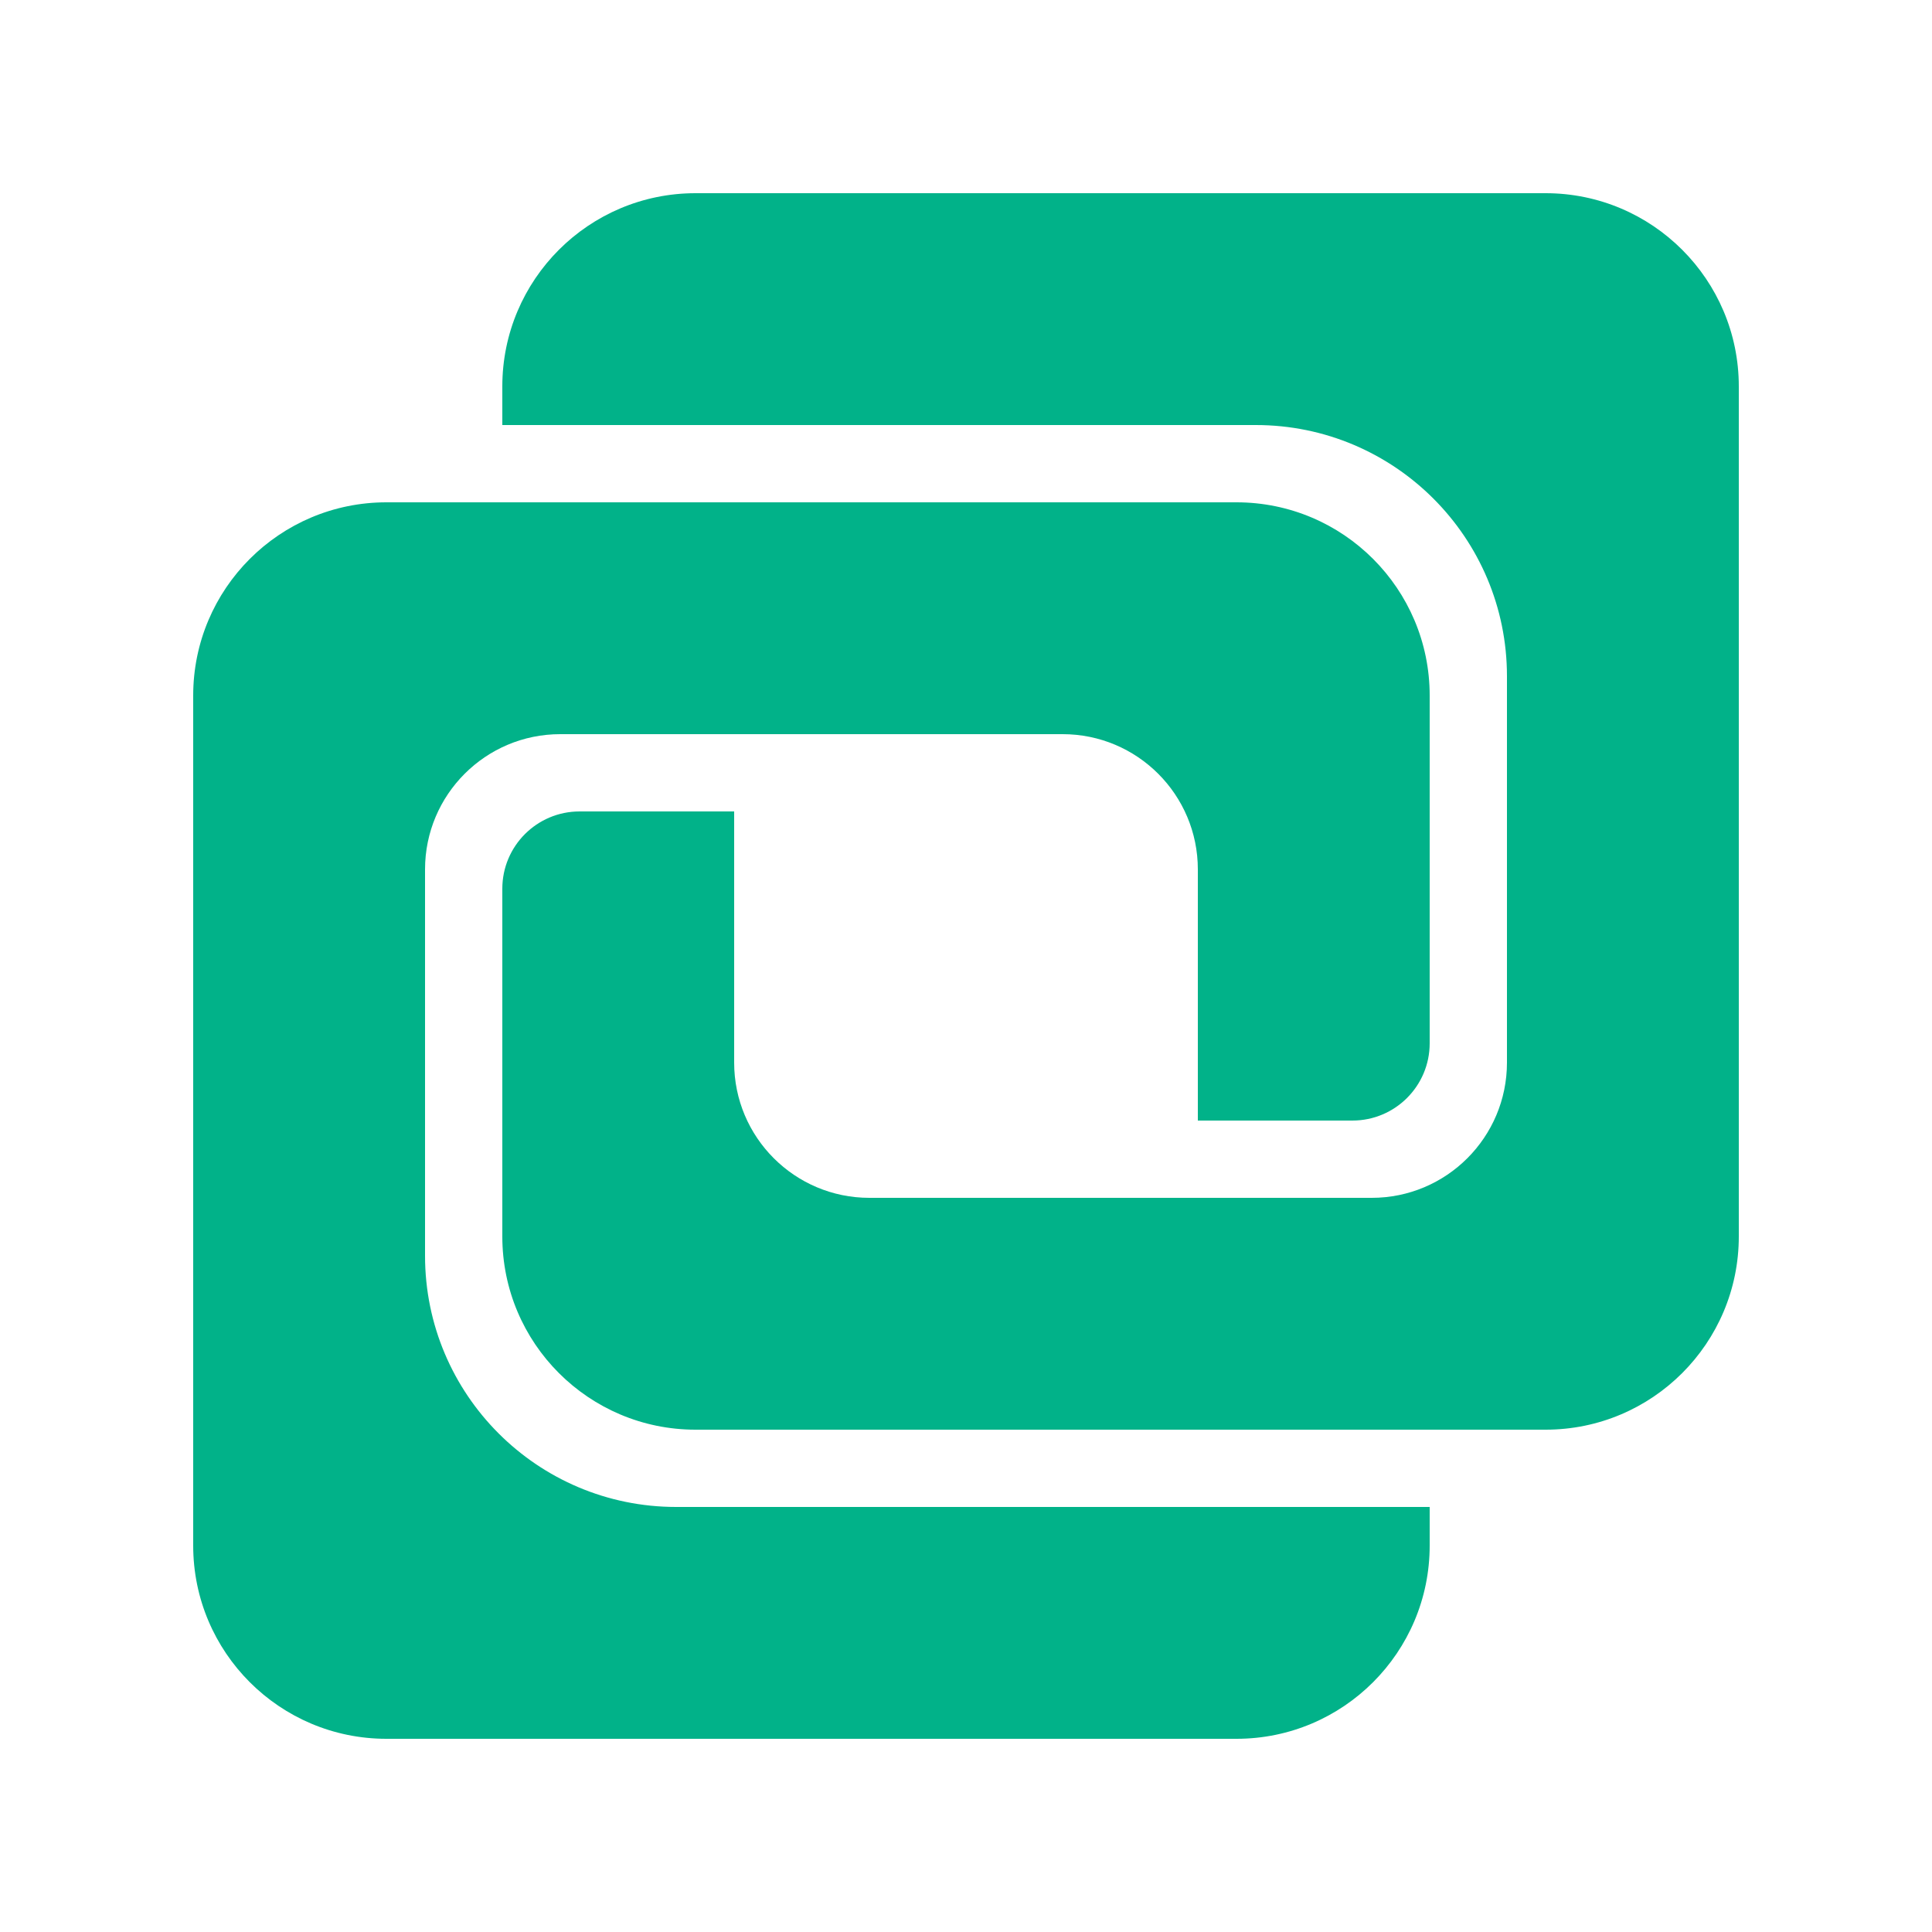 <svg xmlns="http://www.w3.org/2000/svg" xmlns:xlink="http://www.w3.org/1999/xlink" viewBox="0,0,256,256" width="50px" height="50px" fill-rule="nonzero"><g fill="#01b289" fill-rule="nonzero" stroke="none" stroke-width="1" stroke-linecap="butt" stroke-linejoin="miter" stroke-miterlimit="10" stroke-dasharray="" stroke-dashoffset="0" font-family="none" font-weight="none" font-size="none" text-anchor="none" style="mix-blend-mode: normal"><g transform="scale(5.12,5.12)"><path d="M18,5c-2.761,0 -5,2.239 -5,5v1h19.5c3.59,0 6.5,2.91 6.5,6.5v10c0,1.933 -1.567,3.5 -3.5,3.5h-13c-1.933,0 -3.5,-1.567 -3.5,-3.5v-6.5h-4c-1.105,0 -2,0.895 -2,2v9c0,2.761 2.239,5 5,5h22c2.761,0 5,-2.239 5,-5v-22c0,-2.761 -2.239,-5 -5,-5zM10,13c-2.761,0 -5,2.239 -5,5v22c0,2.761 2.239,5 5,5h22c2.761,0 5,-2.239 5,-5v-1h-19.5c-3.59,0 -6.5,-2.91 -6.5,-6.5v-10c0,-1.933 1.567,-3.5 3.5,-3.5h13c1.933,0 3.5,1.567 3.5,3.5v6.5h4c1.105,0 2,-0.895 2,-2v-9c0,-2.761 -2.239,-5 -5,-5z"></path></g></g></svg>